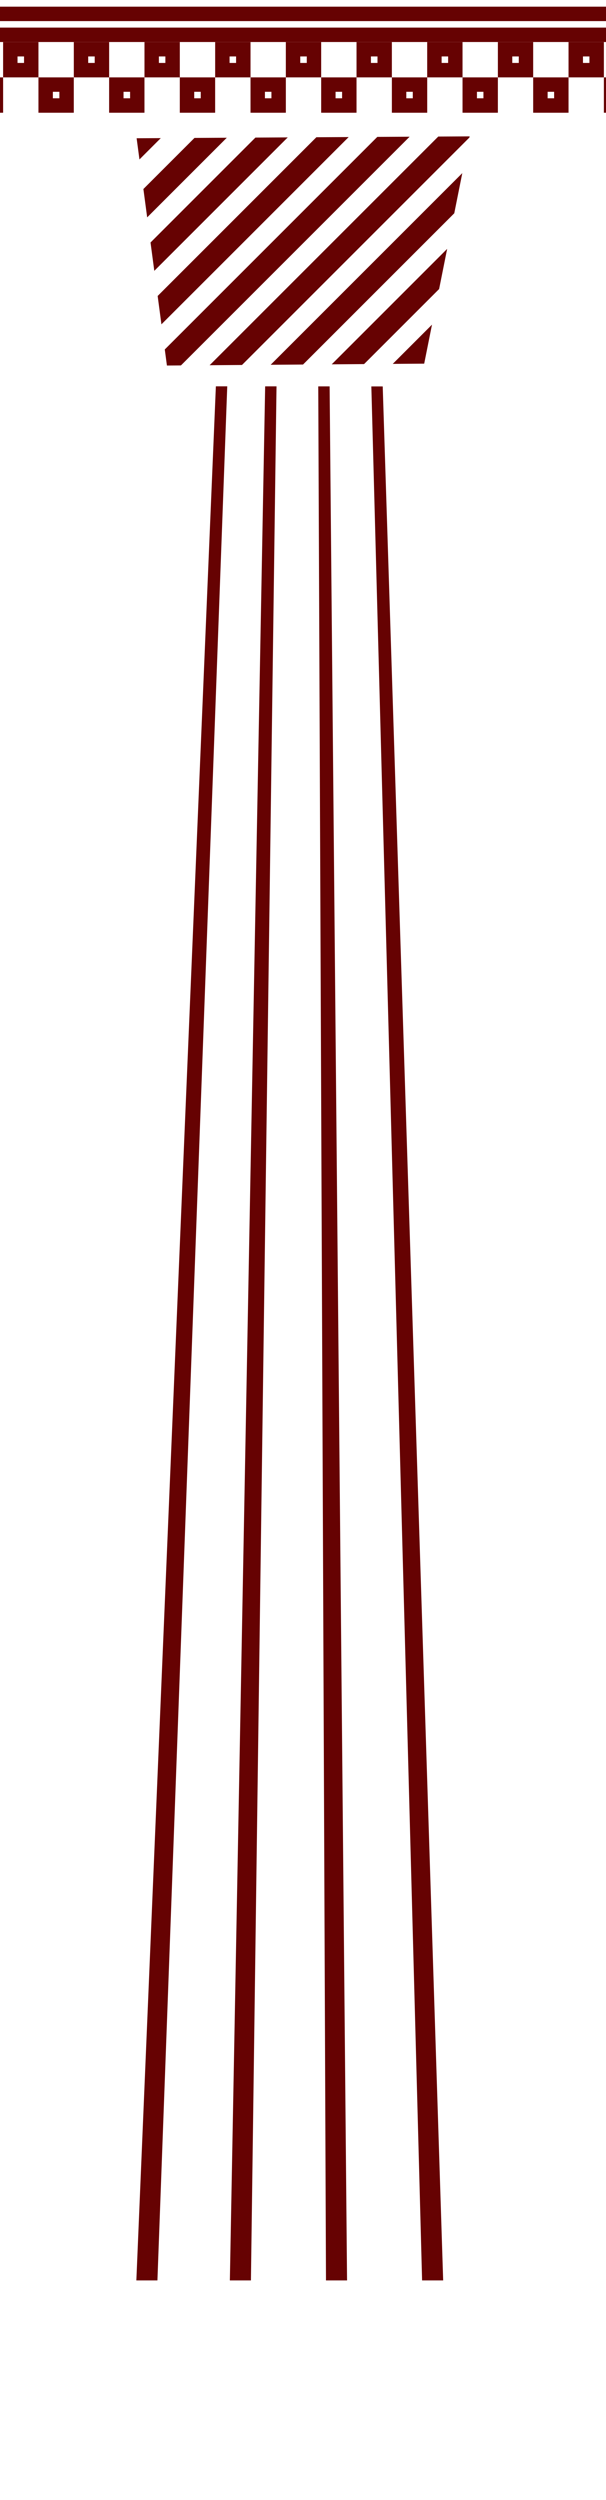 <?xml version="1.0" encoding="utf-8"?>
<!-- Generator: Adobe Illustrator 16.0.0, SVG Export Plug-In . SVG Version: 6.00 Build 0)  -->
<!DOCTYPE svg PUBLIC "-//W3C//DTD SVG 1.1//EN" "http://www.w3.org/Graphics/SVG/1.1/DTD/svg11.dtd">
<svg version="1.1" id="Layer_1" xmlns="http://www.w3.org/2000/svg" xmlns:xlink="http://www.w3.org/1999/xlink" x="0px" y="0px"
	 width="40px" height="165px" viewBox="0 0 40 165" enable-background="new 0 0 40 165" xml:space="preserve">
<g>
	<path fill="#660202" d="M40.811,6.058v0.429h0.43V6.058H40.811 M39.86,5.107h2.333V7.44H39.86V5.107L39.86,5.107z"/>
	<path fill="#660202" d="M36.147,6.058v0.429h0.429V6.058H36.147 M35.193,5.107h2.334V7.44h-2.334V5.107L35.193,5.107z"/>
	<path fill="#660202" d="M31.482,6.058v0.429h0.428V6.058H31.482 M30.53,5.107h2.333V7.44H30.53V5.107L30.53,5.107z"/>
	<path fill="#660202" d="M26.819,6.058v0.429h0.427V6.058H26.819 M25.866,5.107h2.333V7.44h-2.333V5.107L25.866,5.107z"/>
	<path fill="#660202" d="M22.15,6.058v0.429h0.43V6.058H22.15 M21.2,5.107h2.333V7.44H21.2V5.107L21.2,5.107z"/>
	<path fill="#660202" d="M17.487,6.058v0.429h0.429V6.058H17.487 M16.536,5.107h2.332V7.44h-2.332V5.107L16.536,5.107z"/>
	<path fill="#660202" d="M12.82,6.058v0.429h0.43V6.058H12.82 M11.868,5.107h2.333V7.44h-2.333V5.107L11.868,5.107z"/>
	<path fill="#660202" d="M8.154,6.058v0.429h0.433V6.058H8.154 M7.203,5.107h2.333V7.44H7.203V5.107L7.203,5.107z"/>
	<path fill="#660202" d="M3.489,6.058v0.429h0.431V6.058H3.489 M2.538,5.107h2.333V7.44H2.538V5.107L2.538,5.107z"/>
	<path fill="#660202" d="M-1.176,6.058v0.429h0.431V6.058H-1.176 M-2.127,5.107h2.333V7.44h-2.333V5.107L-2.127,5.107z"/>
	<path fill="#660202" d="M43.145,3.725v0.429h0.429V3.725H43.145 M42.193,2.774h2.332v2.333h-2.332V2.774L42.193,2.774z"/>
	<path fill="#660202" d="M38.48,3.725v0.429h0.426V3.725H38.48 M37.527,2.774h2.333v2.333h-2.333V2.774L37.527,2.774z"/>
	<path fill="#660202" d="M33.814,3.725v0.429h0.429V3.725H33.814 M32.863,2.774h2.33v2.333h-2.33V2.774L32.863,2.774z"/>
	<path fill="#660202" d="M29.15,3.725v0.429h0.429V3.725H29.15 M28.197,2.774h2.333v2.333h-2.333V2.774L28.197,2.774z"/>
	<path fill="#660202" d="M24.484,3.725v0.429h0.433V3.725H24.484 M23.533,2.774h2.333v2.333h-2.333V2.774L23.533,2.774z"/>
	<path fill="#660202" d="M19.819,3.725v0.429h0.43V3.725H19.819 M18.867,2.774H21.2v2.333h-2.333V2.774L18.867,2.774z"/>
	<path fill="#660202" d="M15.153,3.725v0.429h0.43V3.725H15.153 M14.202,2.774h2.334v2.333h-2.334V2.774L14.202,2.774z"/>
	<path fill="#660202" d="M10.488,3.725v0.429h0.428V3.725H10.488 M9.537,2.774h2.332v2.333H9.537V2.774L9.537,2.774z"/>
	<path fill="#660202" d="M5.822,3.725v0.429h0.429V3.725H5.822 M4.872,2.774h2.332v2.333H4.872V2.774L4.872,2.774z"/>
	<path fill="#660202" d="M1.157,3.725v0.429h0.429V3.725H1.157 M0.205,2.774h2.333v2.333H0.205V2.774L0.205,2.774z"/>
	<path fill="#660202" d="M-8.202,1.393v0.428h60.29V1.393H-8.202 M-8.445,0.44h60.777v2.333H-8.445V0.44L-8.445,0.44z"/>
</g>
<g>
	<g>
		<defs>
			<polygon id="SVGID_1_" points="28,24 11.018,24.124 9.018,9.124 31,9 			"/>
		</defs>
		<clipPath id="SVGID_2_">
			<use xlink:href="#SVGID_1_"  overflow="visible"/>
		</clipPath>
		<g clip-path="url(#SVGID_2_)">
			
				<line fill="none" stroke="#660202" stroke-width="1.5" stroke-linejoin="round" x1="-21.916" y1="40.583" x2="44.084" y2="-25.417"/>
			
				<line fill="none" stroke="#660202" stroke-width="1.5" stroke-linejoin="round" x1="-23.336" y1="46.336" x2="48.664" y2="-25.664"/>
			<line fill="none" stroke="#660202" stroke-width="1.5" stroke-linejoin="round" x1="-26" y1="53" x2="52" y2="-25"/>
			<line fill="none" stroke="#660202" stroke-width="1.5" stroke-linejoin="round" x1="-30" y1="61" x2="54" y2="-23"/>
			<line fill="none" stroke="#660202" stroke-width="1.5" stroke-linejoin="round" x1="-20" y1="55" x2="58" y2="-23"/>
			<line fill="none" stroke="#660202" stroke-width="1.5" stroke-linejoin="round" x1="-15" y1="54" x2="57" y2="-18"/>
			<line fill="none" stroke="#660202" stroke-width="1.5" stroke-linejoin="round" x1="-10" y1="53" x2="56" y2="-13"/>
			<line fill="none" stroke="#660202" stroke-width="1.5" stroke-linejoin="round" x1="-6" y1="53" x2="54" y2="-7"/>
			<line fill="none" stroke="#660202" stroke-width="1.5" stroke-linejoin="round" x1="-16" y1="67" x2="44" y2="7"/>
		</g>
	</g>
</g>
<g>
	<path fill="#660202" d="M10.391,150.5H9l5.249-125.003l0.751,0L10.391,150.5z"/>
	<path fill="#660202" d="M16.563,150.5h-1.391l2.33-125.002l0.75,0L16.563,150.5z"/>
	<path fill="#660202" d="M22.908,150.5h-1.391l-0.51-125l0.75,0L22.908,150.5z"/>
	<path fill="#660202" d="M29.252,150.5h-1.391l-3.35-124.997l0.751,0L29.252,150.5z"/>
</g>
</svg>
